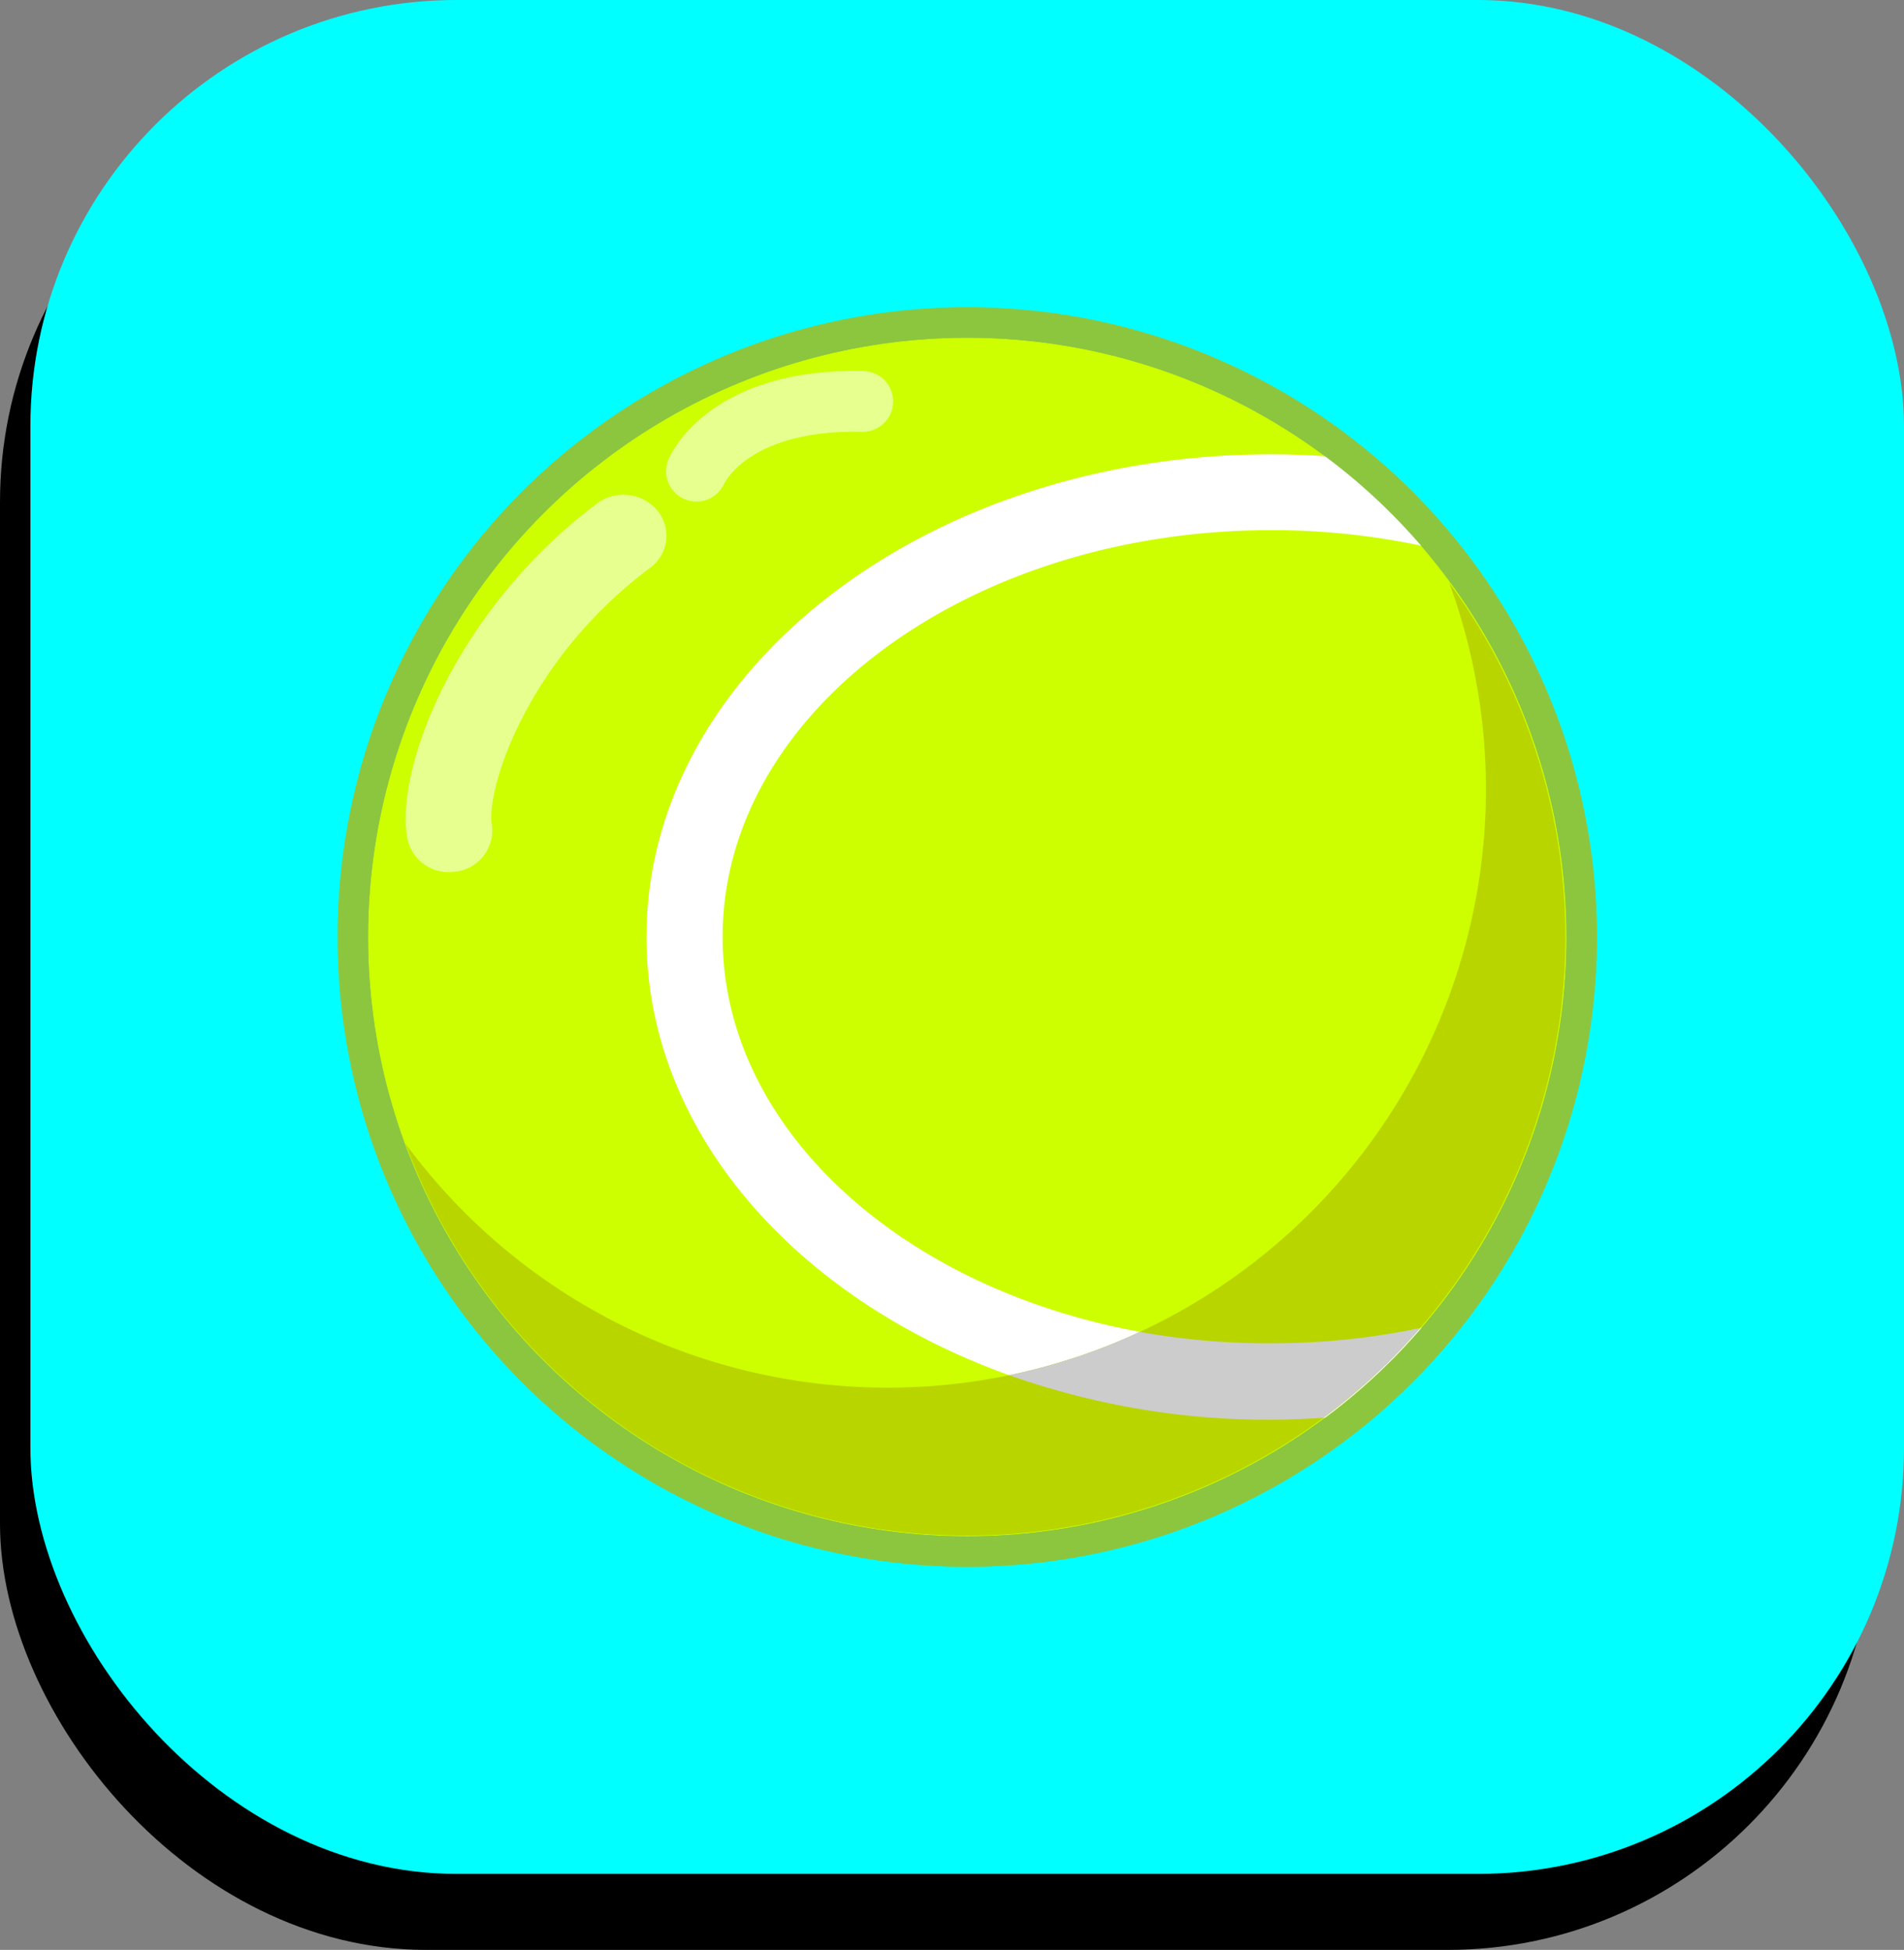 <svg xmlns="http://www.w3.org/2000/svg" viewBox="0 0 125.29 128.29"><rect x="0" y="0" width="125.29" height="128.29" fill="#808080" stroke="none"/><defs><style>.cls-1{fill:aqua;}.cls-2{fill:#cdff00;}.cls-2,.cls-4{stroke:#8cc63f;stroke-width:2px;}.cls-2,.cls-4,.cls-7{stroke-miterlimit:10;}.cls-3{fill:#fff;}.cls-4{fill:none;}.cls-5{fill:#b9d500;}.cls-6{fill:#ccc;}.cls-7{fill:#f7931e;stroke:#e7ff8f;stroke-linecap:round;stroke-width:4px;}.cls-8{fill:#e7ff8f;}</style></defs><g id="Layer_2" data-name="Layer 2"><g id="Store"><g id="Tenis"><rect y="5" width="123.29" height="123.29" rx="28.04"/><rect class="cls-1" x="2" width="123.29" height="123.29" rx="28.04"/><circle class="cls-2" cx="63.65" cy="61.65" r="40.43"/><path class="cls-3" d="M95.13,87a47.5,47.5,0,0,1-11.48,1.4c-19.91,0-36.1-12-36.1-26.76s16.19-26.76,36.1-26.76a47.5,47.5,0,0,1,11.48,1.39A40.64,40.64,0,0,0,89,30.17a52.54,52.54,0,0,0-5.36-.28c-22.67,0-41.1,14.24-41.1,31.76S61,93.41,83.65,93.41A52.54,52.54,0,0,0,89,93.13,41.17,41.17,0,0,0,95.13,87Z"/><circle class="cls-4" cx="63.65" cy="61.65" r="40.43"/><path class="cls-5" d="M95.36,38.34A39.37,39.37,0,0,1,26.69,75.25,39.37,39.37,0,1,0,95.36,38.34Z"/><path class="cls-6" d="M93.44,87.38a47.92,47.92,0,0,1-9.79,1A47.49,47.49,0,0,1,75,87.63a39.12,39.12,0,0,1-8.58,2.85,51,51,0,0,0,17.2,2.93c1.16,0,2.31-.06,3.45-.13A39.4,39.4,0,0,0,93.44,87.38Z"/><path class="cls-7" d="M45.83,31s2-4.79,10.94-4.59"/><path class="cls-8" d="M29.74,57.37a2.76,2.76,0,0,1-2.94-2.22c-.82-4.54,3.15-15,12.45-22a2.92,2.92,0,0,1,4,.43,2.61,2.61,0,0,1-.47,3.78C34.56,43.5,32,52,32.36,54.22a2.73,2.73,0,0,1-2.31,3.12Z"/></g></g></g></svg>